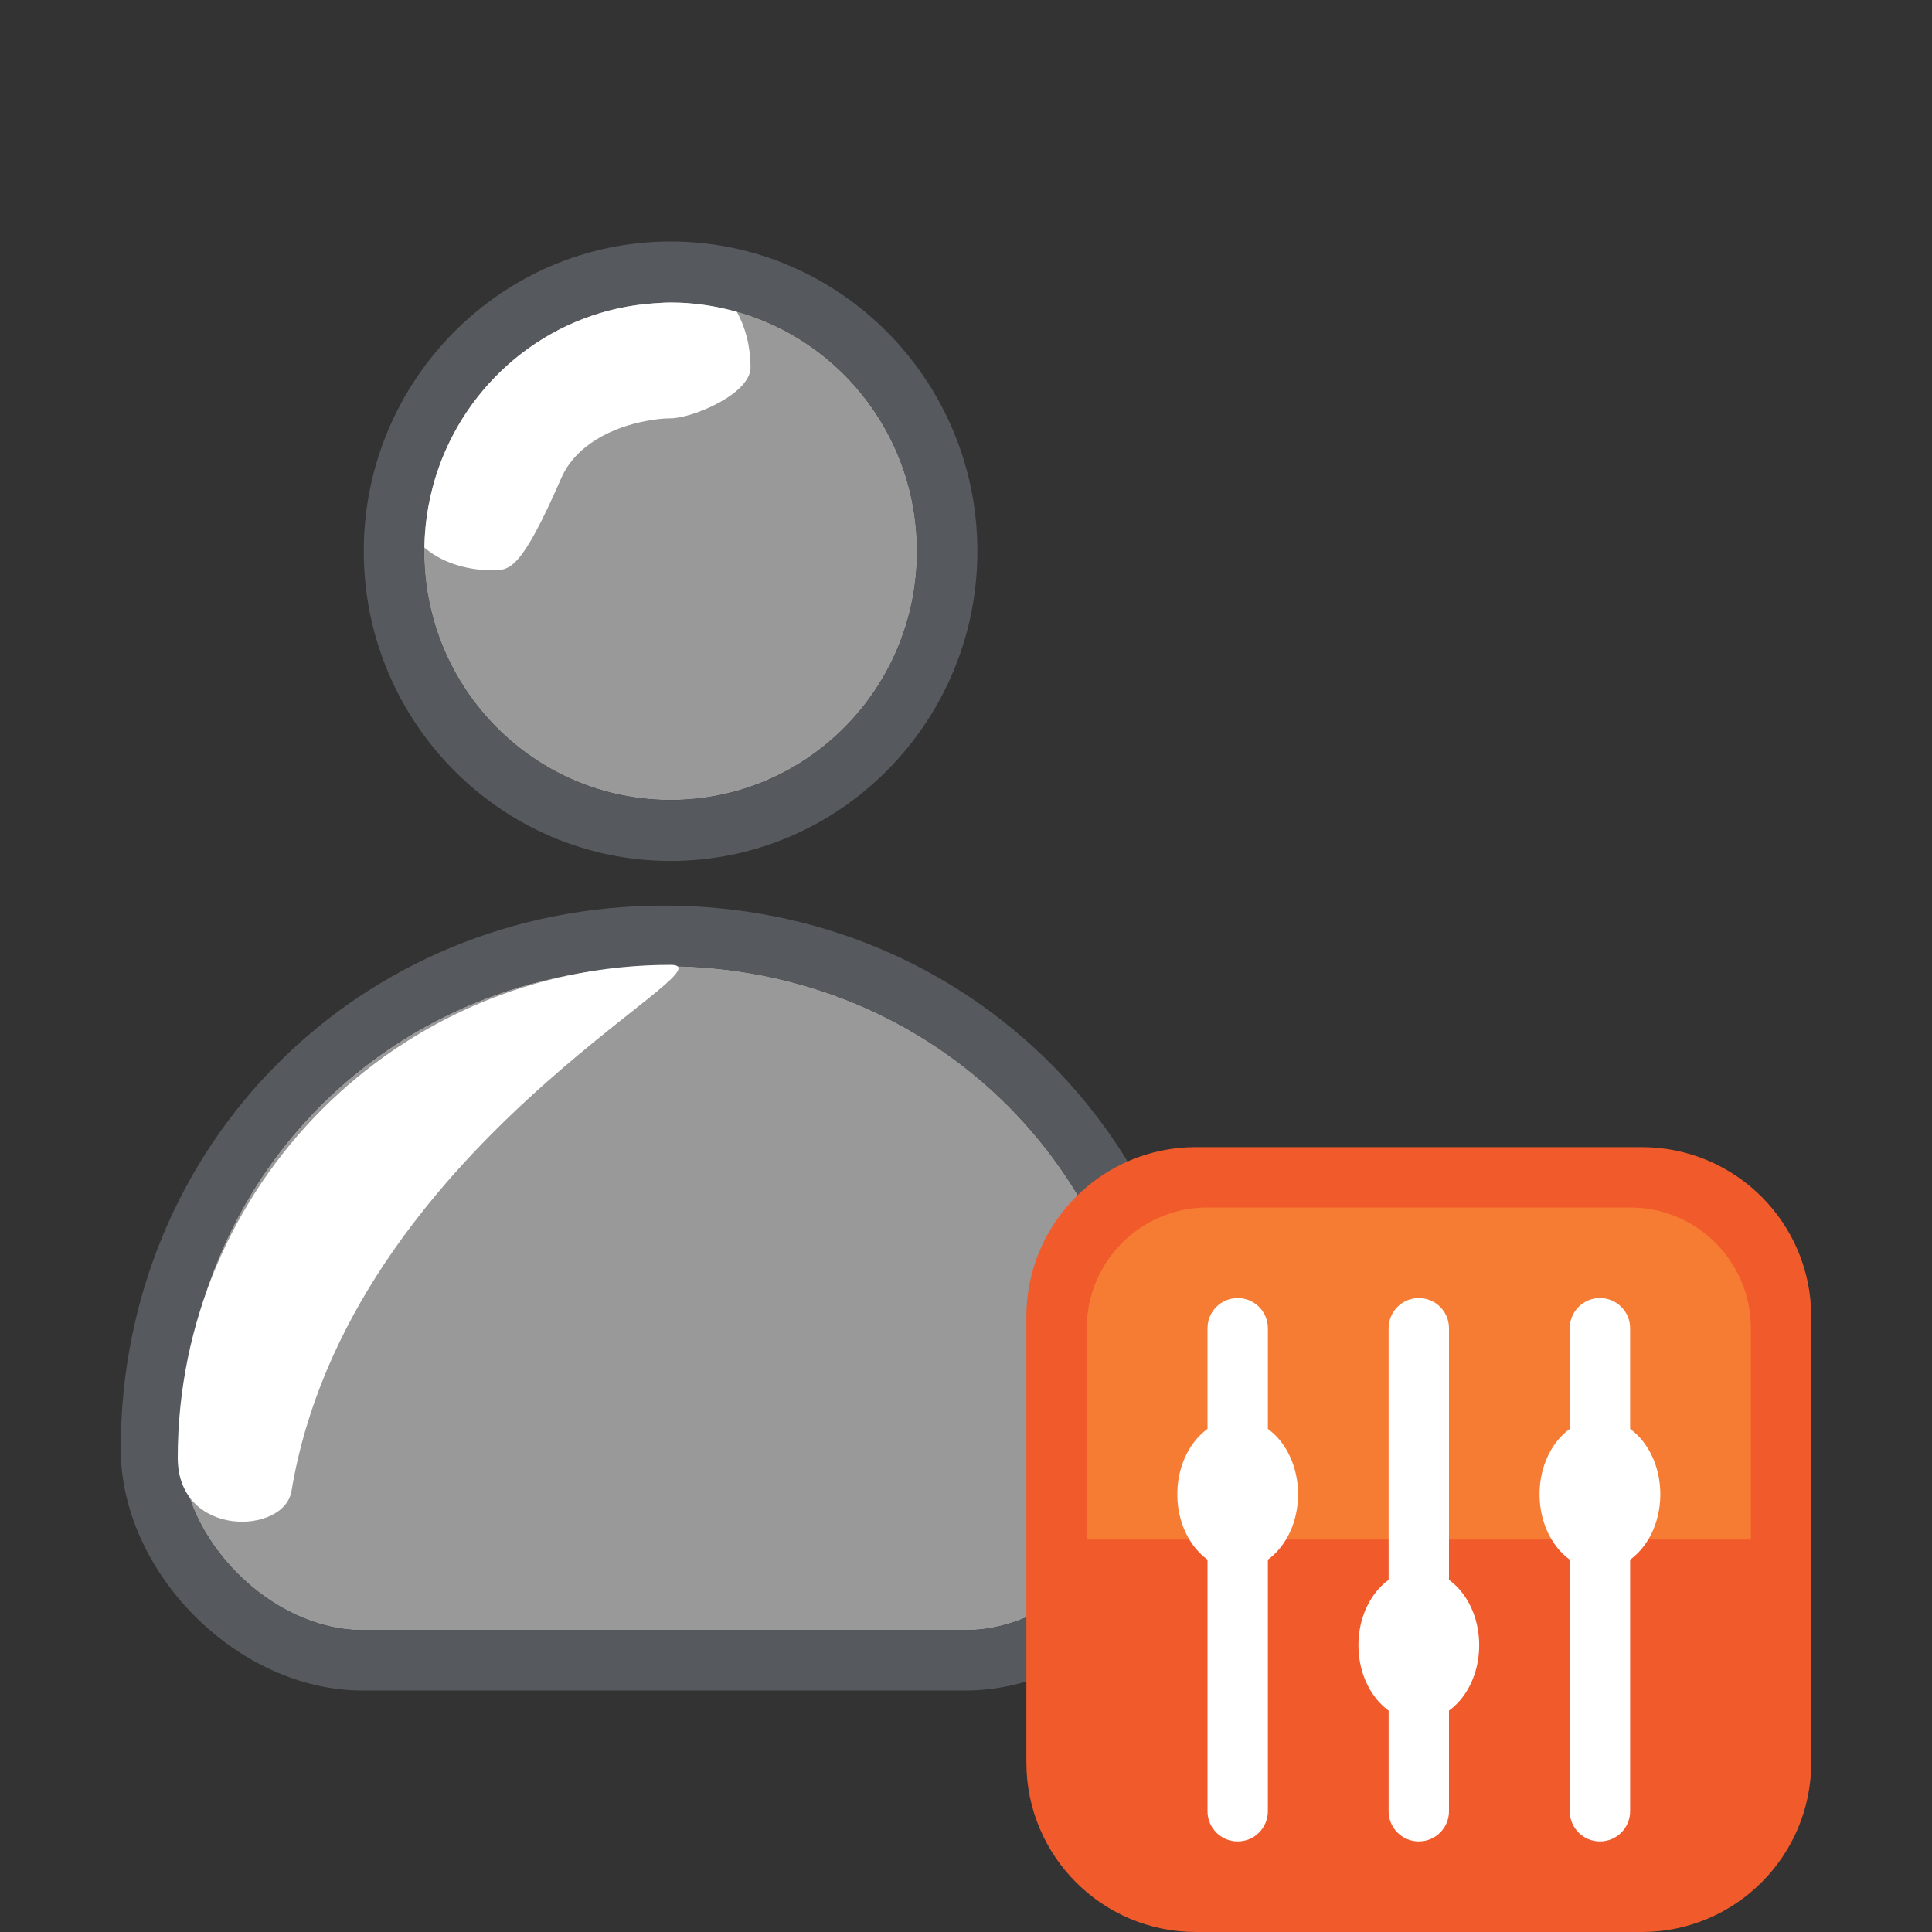 <?xml version="1.0" encoding="utf-8"?>
<!-- Generator: Adobe Illustrator 16.0.0, SVG Export Plug-In . SVG Version: 6.00 Build 0)  -->
<!DOCTYPE svg PUBLIC "-//W3C//DTD SVG 1.1//EN" "http://www.w3.org/Graphics/SVG/1.1/DTD/svg11.dtd">
<svg version="1.1" id="Layer_1" xmlns="http://www.w3.org/2000/svg" xmlns:xlink="http://www.w3.org/1999/xlink" x="0px" y="0px"
	 width="64px" height="64px" viewBox="0 0 64 64" enable-background="new 0 0 64 64" xml:space="preserve">
<rect x="0" y="0" width="64" height="64" fill="#333333" stroke="none"/>
<path id="path4367" opacity="0.5" fill="#FFFFFF" d="M22,32c-9.012,0-16,6.984-16,16c0,3.005,2.992,6,6,6h20c3.007,0,6-2.995,6-6
	C38,38.984,31.013,32,22,32z"/>
<path fill="#56595D" d="M22,30C11.907,30,4,37.906,4,48c0,4.112,3.888,8,8,8h20c4.112,0,8-3.888,8-8C40,37.906,32.093,30,22,30z
	 M32,54H12c-3.008,0-6-2.995-6-6c0-9.016,6.988-16,16-16c9.013,0,16,6.984,16,16C38,51.005,35.007,54,32,54z"/>
<ellipse id="circle4369" opacity="0.5" fill="#FFFFFF" cx="22.213" cy="18.26" rx="8.164" ry="8.241"/>
<path fill="#56595D" d="M22.213,8c-5.604,0-10.163,4.603-10.163,10.26c0,5.658,4.559,10.261,10.163,10.261
	c5.604,0,10.164-4.603,10.164-10.261C32.377,12.603,27.818,8,22.213,8z M22.213,26.502c-4.508,0-8.163-3.691-8.163-8.242
	c0-4.552,3.654-8.241,8.163-8.241s8.164,3.689,8.164,8.241C30.377,22.811,26.722,26.502,22.213,26.502z"/>
<path fill="#FFFFFF" d="M9.655,49.396c1.901-11.405,14.81-17.434,12.559-17.434c-9.012,0-16.326,7.312-16.326,16.328
	C5.888,50.956,9.414,50.846,9.655,49.396z"/>
<g>
	<g>
		<path fill="#F15A2B" stroke="#F15A2B" stroke-width="2" stroke-linecap="round" d="M59,58.385C59,60.934,56.934,63,54.385,63
			h-14.77C37.066,63,35,60.934,35,58.385v-14.77C35,41.066,37.066,39,39.615,39h14.77C56.934,39,59,41.066,59,43.615V58.385z"/>
		<path opacity="0.4" fill="#FCB040" d="M58,51v-7c0-2.209-1.791-4-4-4H40c-2.209,0-4,1.791-4,4v7H58z"/>
	</g>
	<path fill="#FFFFFF" d="M42,60c0,0.553-0.447,1-1,1l0,0c-0.553,0-1-0.447-1-1V44c0-0.553,0.447-1,1-1l0,0c0.553,0,1,0.447,1,1V60z"
		/>
	<path fill="#FFFFFF" d="M48,60c0,0.553-0.447,1-1,1l0,0c-0.553,0-1-0.447-1-1V44c0-0.553,0.447-1,1-1l0,0c0.553,0,1,0.447,1,1V60z"
		/>
	<path fill="#FFFFFF" d="M54,60c0,0.553-0.447,1-1,1l0,0c-0.553,0-1-0.447-1-1V44c0-0.553,0.447-1,1-1l0,0c0.553,0,1,0.447,1,1V60z"
		/>
	<path fill="#FFFFFF" d="M43,49.5c0,1.381-0.896,2.5-2,2.5l0,0c-1.104,0-2-1.119-2-2.5l0,0c0-1.381,0.896-2.5,2-2.5l0,0
		C42.104,47,43,48.119,43,49.5L43,49.5z"/>
	<path fill="#FFFFFF" d="M55,49.5c0,1.381-0.896,2.5-2,2.5l0,0c-1.104,0-2-1.119-2-2.5l0,0c0-1.381,0.896-2.5,2-2.5l0,0
		C54.104,47,55,48.119,55,49.5L55,49.5z"/>
	<path fill="#FFFFFF" d="M49,54.5c0,1.381-0.896,2.5-2,2.5l0,0c-1.104,0-2-1.119-2-2.5l0,0c0-1.381,0.896-2.5,2-2.5l0,0
		C48.104,52,49,53.119,49,54.5L49,54.5z"/>
</g>
<path fill="#FFFFFF" d="M24.409,10.33c-0.7-0.197-1.434-0.311-2.196-0.311c-0.176,0-0.349,0.016-0.522,0.027
	c-3.31,0.212-6.077,2.413-7.153,5.432c-0.297,0.833-0.467,1.726-0.481,2.659c0.521,0.456,1.331,0.754,2.251,0.754
	c0.583,0,0.95,0,2.286-3.056c0.472-1.08,1.672-1.691,2.873-1.901c0.244-0.043,0.491-0.076,0.747-0.076
	c0.715,0,2.648-0.806,2.648-1.684C24.862,11.468,24.688,10.83,24.409,10.33z"/>
</svg>
